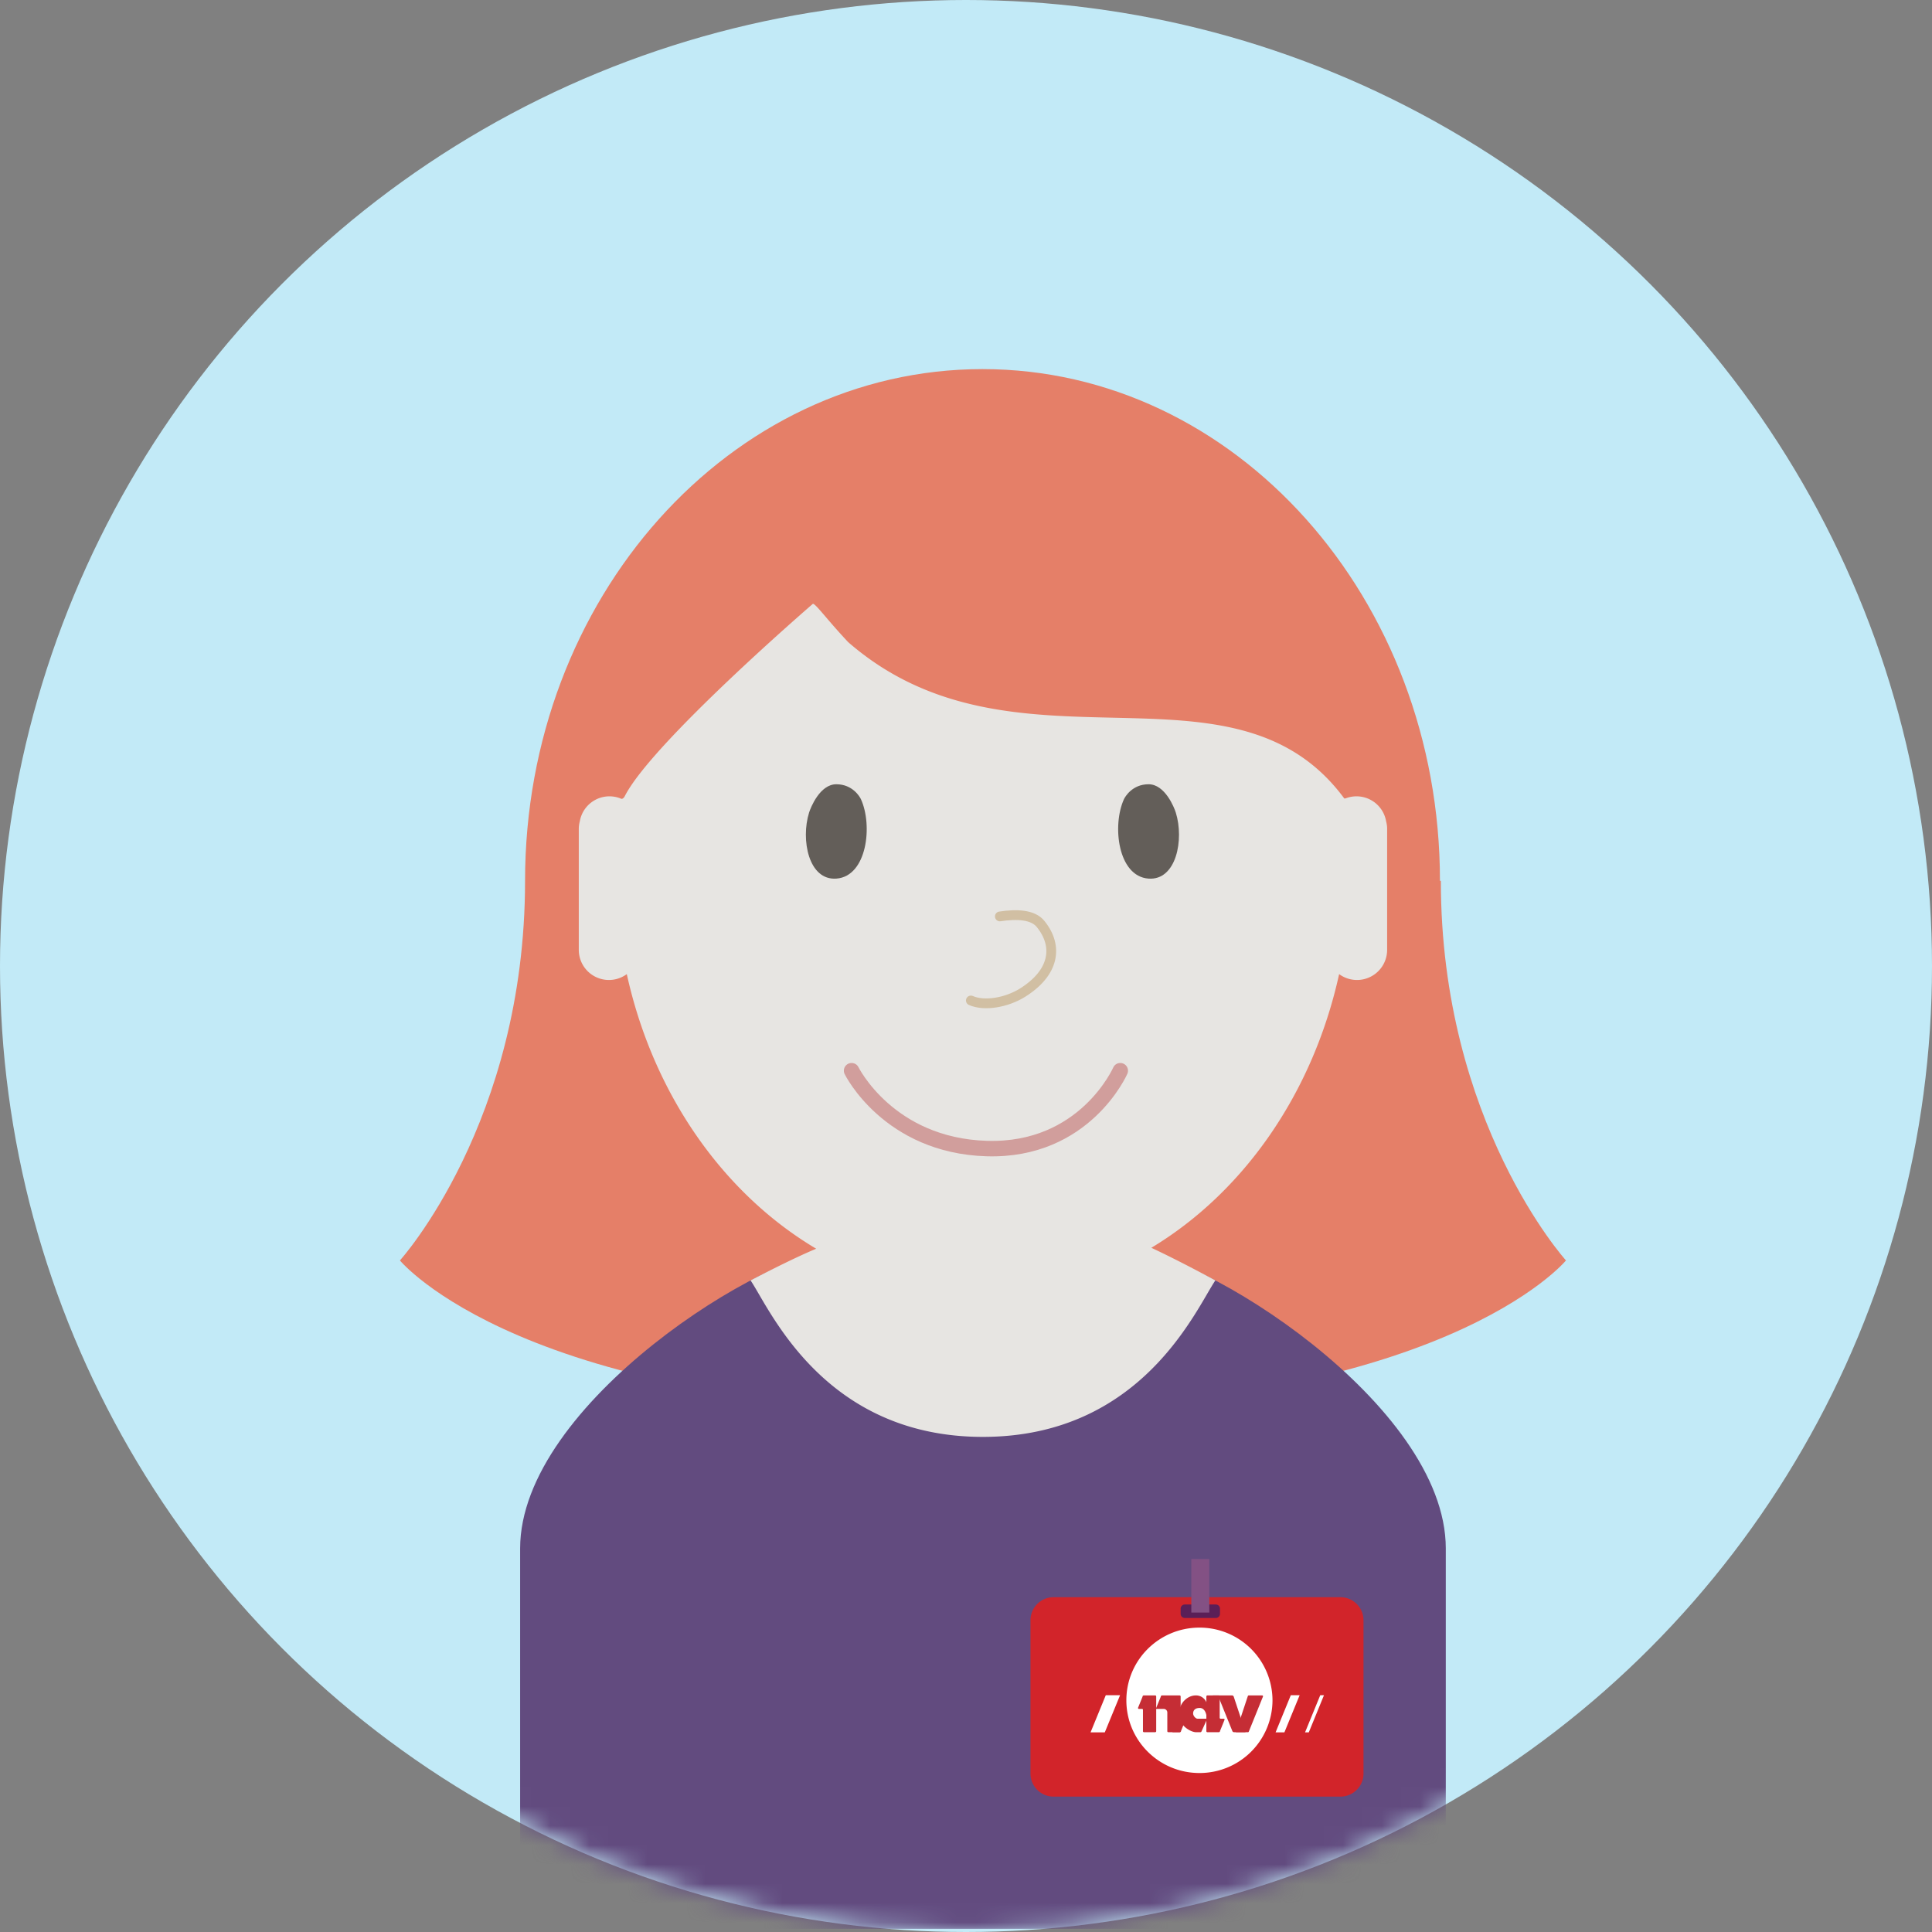 <svg width="100" height="100" viewBox="0 0 100 100" xmlns="http://www.w3.org/2000/svg" xmlns:xlink="http://www.w3.org/1999/xlink"><rect x="0" y="0" width="100" height="100" fill="#808080" stroke="none"/><defs><circle id="a" cx="50" cy="50" r="50"/></defs><g fill="none" fill-rule="evenodd"><g><mask id="b" fill="#fff"><use xlink:href="#a"/></mask><use fill="#C2EAF7" xlink:href="#a"/><g mask="url(#b)"><path d="M74.579 45.592h-.047c0-14.628-10.6-26.487-23.678-26.487-13.077 0-23.677 11.859-23.677 26.487v.014C27.172 58.099 20.7 65.24 20.7 65.24s6.39 7.804 30.154 7.804h.046c23.764 0 30.154-7.804 30.154-7.804s-6.476-7.148-6.476-19.649" fill="#E57F68"/><path d="M58.111 64.628H43.646c-3.9 0-16.724 8.036-16.724 15.52v19.687h47.912V80.147c0-7.483-12.823-15.52-16.723-15.52" fill="#624B7F"/><path d="M71.744 42.506a1.555 1.555 0 0 0-2.096-1.182 1.695 1.695 0 0 1-.067.006c-5.785-7.837-17.066-.606-25.676-8.09-1.103-1.171-1.678-1.987-1.83-1.987 0 0-8.35 7.203-9.74 9.963 0 0-.1.197-.225.108a1.557 1.557 0 0 0-2.098 1.182 1.533 1.533 0 0 0-.054.385v6.279a1.56 1.56 0 0 0 2.485 1.25c1.366 6.214 4.998 11.36 9.803 14.214-1.337.555-3.397 1.64-3.397 1.64.98 1.432 3.766 8.099 12.024 8.099 8.259 0 11.052-6.666 12.034-8.099 0 0-1.798-.981-3.314-1.689 4.764-2.865 8.362-7.988 9.72-14.165a1.56 1.56 0 0 0 2.485-1.25v-6.28c0-.133-.022-.26-.054-.384" fill="#E7E5E2"/><path d="M69.375 92.993H54.536a1.195 1.195 0 0 1-1.198-1.193v-7.937c0-.658.536-1.193 1.198-1.193h14.839c.662 0 1.199.535 1.199 1.193V91.8c0 .66-.537 1.193-1.2 1.193" fill="#D2242A"/><path d="M65.864 88.008a3.772 3.772 0 0 1-3.78 3.763c-2.091 0-3.784-1.686-3.784-3.763s1.693-3.763 3.784-3.763a3.772 3.772 0 0 1 3.78 3.763M57.184 89.667h-.737l.788-1.923h.74zM66.48 89.667h-.456l.788-1.923h.457zM67.743 89.667h-.194l.787-1.923h.193z" fill="#FFF"/><path d="M59.21 89.658h.581c.03 0 .054-.023.054-.052v-1.8a.052.052 0 0 0-.054-.051h-.586c-.04 0-.068.03-.068.068l-.23.566a.046.046 0 0 0 .04.064h.165c.025 0 .047.019.047.046v1.107c0 .029.023.052.052.052" fill="#C52D35"/><path d="M60.472 89.658h.583c.03 0 .055-.023.055-.052v-1.8c0-.028-.025-.051-.055-.051h-.906a.068.068 0 0 0-.068.068l-.232.566-.08.064h.464c.103 0 .187.081.187.186v.967c0 .029.023.052.052.052M63.076 87.755h-.582a.053.053 0 0 0-.053.052v1.799c0 .029.024.052.053.052h.588c.04 0 .068-.03.068-.068l.23-.566c.015-.031-.007-.065-.043-.065h-.16a.045.045 0 0 1-.046-.045v-1.107c0-.03-.026-.052-.055-.052" fill="#C52D35"/><path d="M60.681 89.658h.383c.037 0 .067-.031.067-.067l.23-.568a.046.046 0 0 0-.042-.065h-.161l-.477.7zM64.634 87.755h.693c.034 0 .058.032.043.062l-.733 1.812c-.005.018-.022.029-.042.029h-.627l.621-1.872a.05.05 0 0 1 .045-.031" fill="#C52D35"/><path d="M63.766 87.755h-.979c-.069 0 .282.067.306.13l.693 1.713c.014.038.05.06.089.06h.593l-.61-1.839a.094.094 0 0 0-.092-.064M61.887 87.755a.58.58 0 0 1 .6.61c0 .383-.048.406-.048.406s-.055-.367-.34-.367c-.28 0-.343.162-.343.283 0 .14.142.272.222.272h.51l-.301.664a.061.061 0 0 1-.056.035h-.232c-.242 0-.875-.316-.875-.928 0-.613.47-.975.863-.975" fill="#C52D35"/><path d="M62.931 83.746h-1.606a.214.214 0 0 1-.215-.214v-.27c0-.117.096-.213.215-.213h1.606c.12 0 .215.096.215.214v.27a.214.214 0 0 1-.215.213" fill="#5A1F57"/><path fill="#835184" d="M61.663 83.465h.93v-2.77h-.93z"/></g></g><path d="M43.294 45.476c-1.447.109-1.852-2.024-1.416-3.417.082-.264.561-1.466 1.41-1.466.846 0 1.22.657 1.272.77.623 1.358.317 3.993-1.266 4.113M59.443 45.476c1.447.109 1.852-2.024 1.416-3.417-.082-.264-.56-1.466-1.409-1.466-.847 0-1.22.657-1.273.77-.623 1.358-.317 3.993 1.266 4.113" fill="#635E59"/><path d="M51.752 47.434c.864-.133 1.708-.101 2.104.385.965 1.186.688 2.555-.937 3.566-.812.505-1.962.712-2.667.4" stroke="#D1BFA3" stroke-width=".506" stroke-linecap="round"/><path d="M57.985 55.419s-1.828 4.187-6.914 4.03c-5.086-.155-6.993-4.03-6.993-4.03" stroke="#D19E9C" stroke-width=".8" stroke-linecap="round"/></g></svg>
